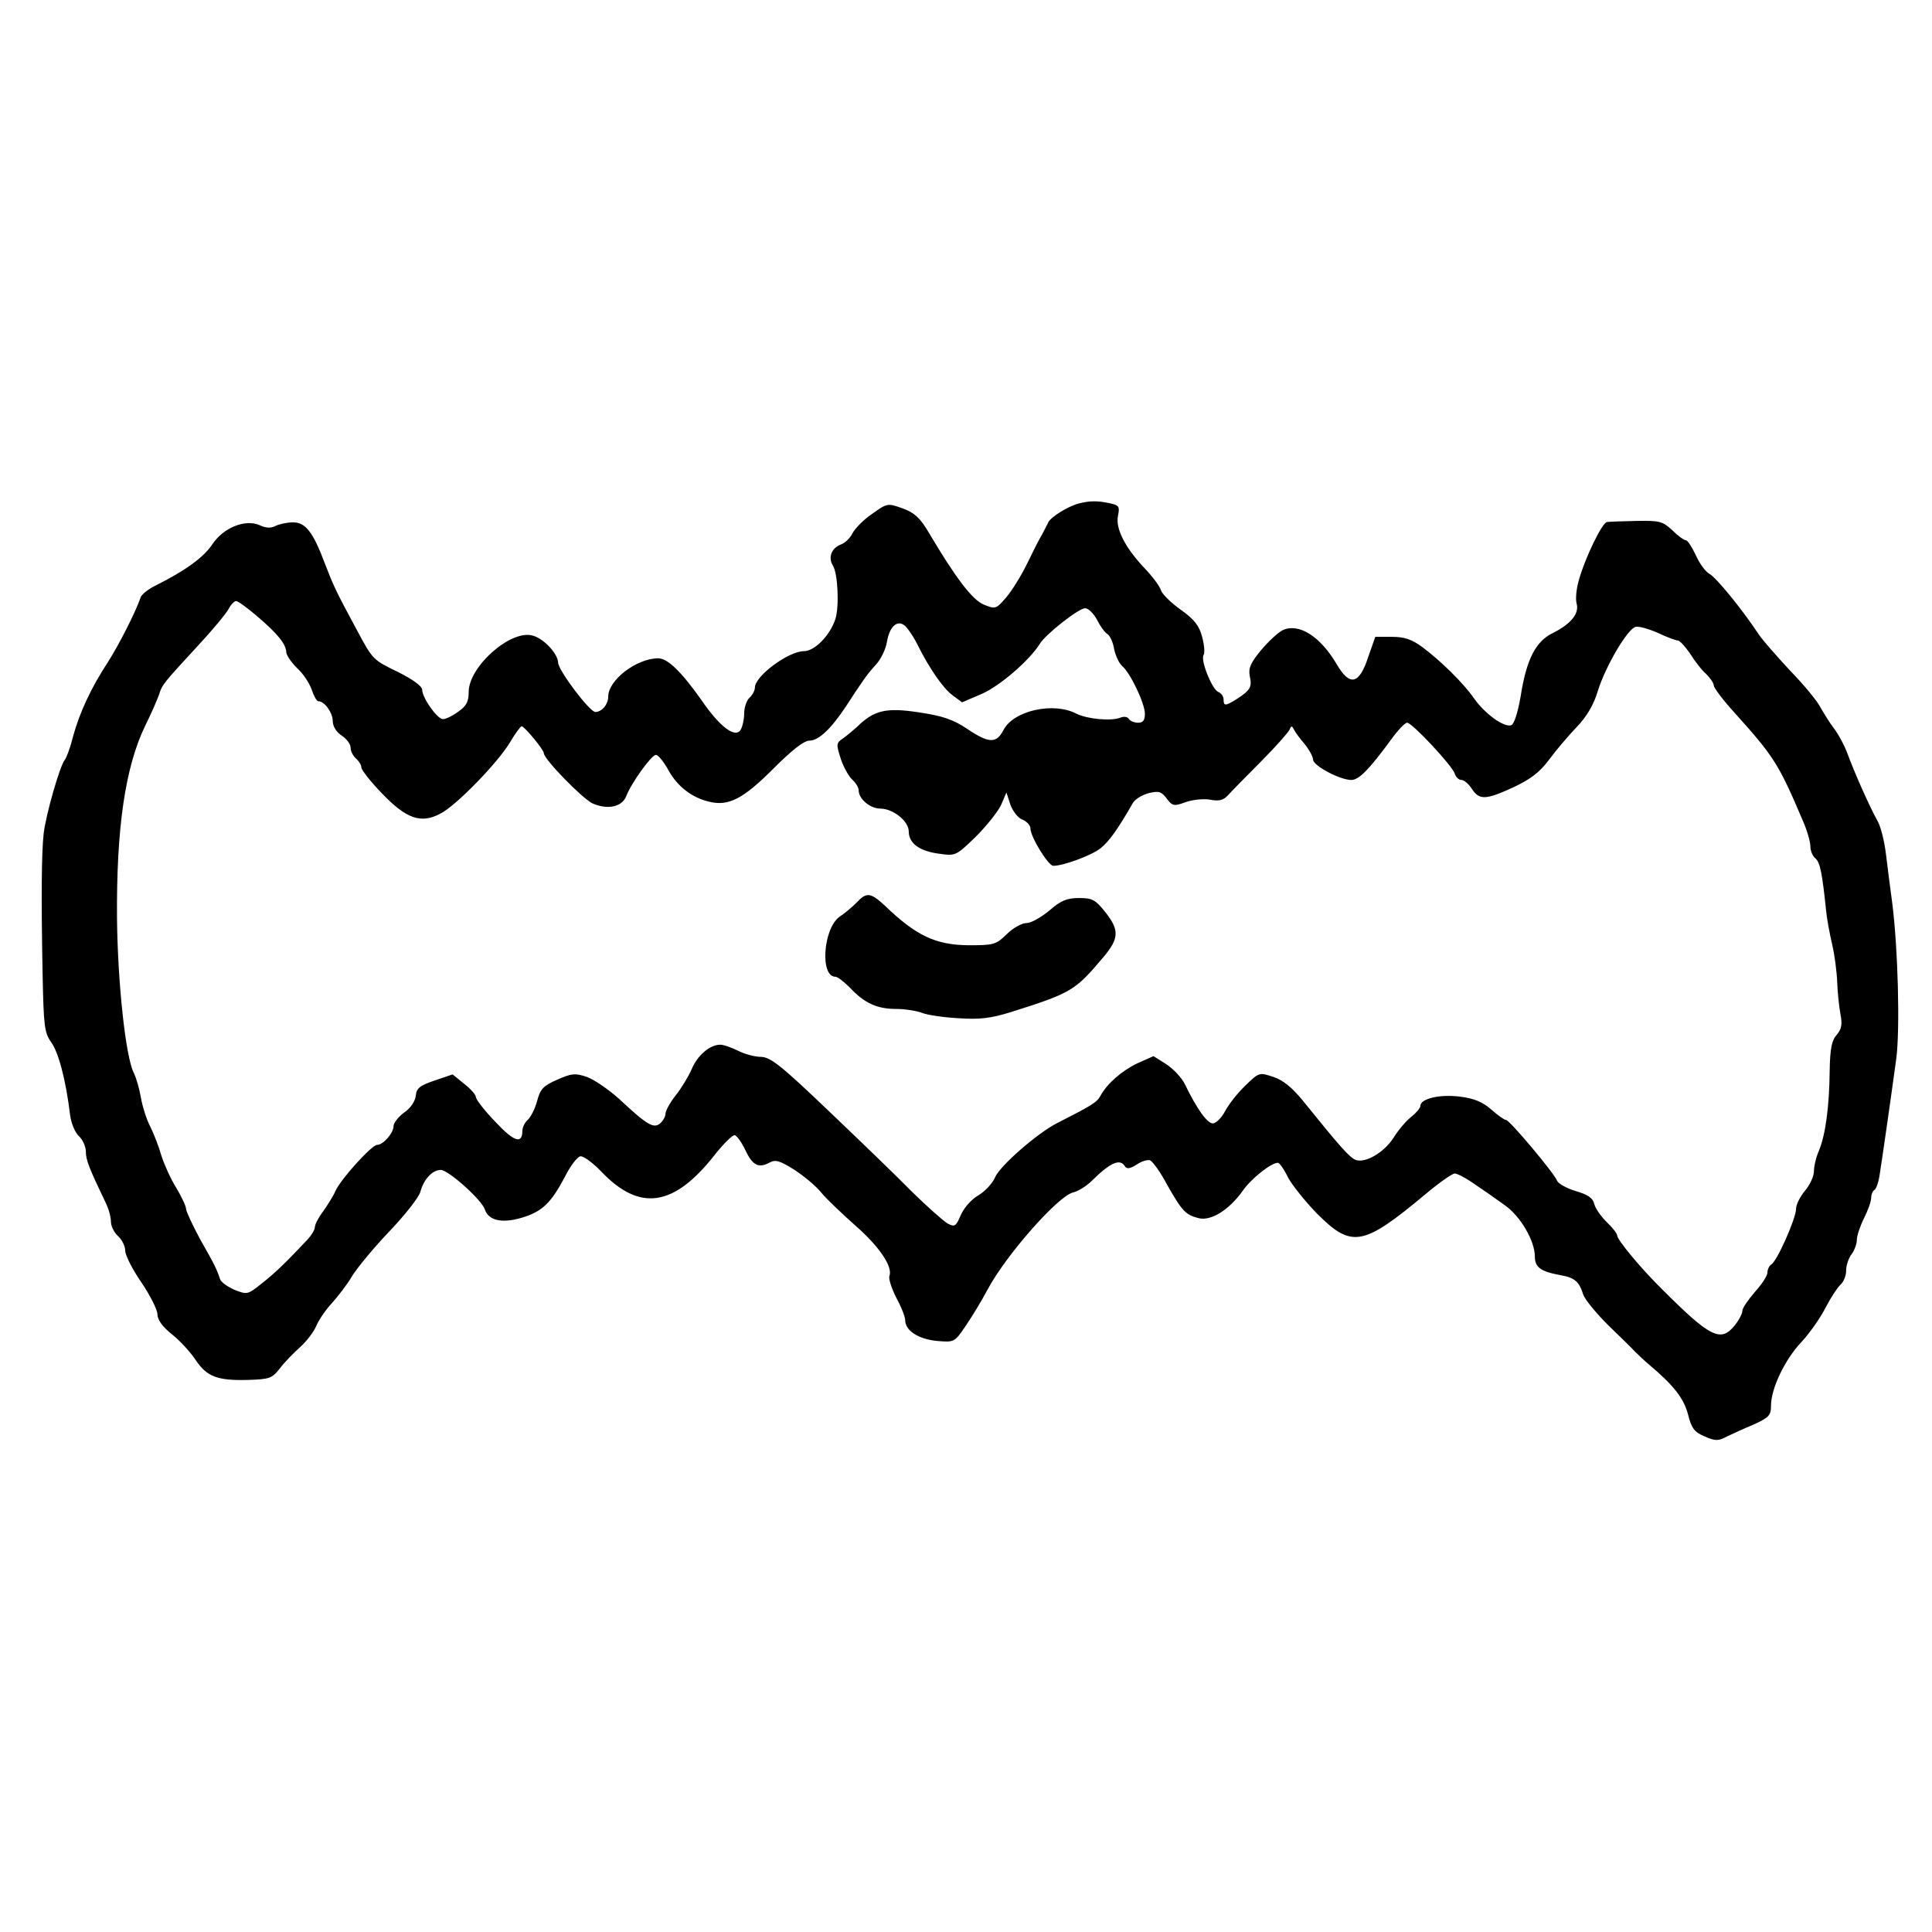 <?xml version="1.0" standalone="no"?>
<!DOCTYPE svg PUBLIC "-//W3C//DTD SVG 20010904//EN"
 "http://www.w3.org/TR/2001/REC-SVG-20010904/DTD/svg10.dtd">
<svg version="1.0" xmlns="http://www.w3.org/2000/svg"
 width="540pt" height="540pt" viewBox="0 0 540 540"
 preserveAspectRatio="xMidYMid meet">
<g transform="translate(0,540) scale(0.1,-0.1)"
fill="#000000" stroke="none">
<path d="M3016 3993 c-31 -8 -79 -38 -86 -53 -4 -8 -12 -24 -18 -35 -7 -11
-25 -47 -41 -80 -16 -33 -42 -75 -58 -94 -29 -34 -31 -34 -63 -21 -32 13 -78
73 -155 203 -23 39 -39 54 -72 66 -42 15 -43 15 -85 -15 -24 -16 -48 -41 -55
-54 -6 -13 -21 -28 -33 -32 -26 -10 -36 -36 -22 -59 14 -22 18 -114 7 -149
-15 -46 -58 -90 -88 -90 -43 0 -136 -69 -137 -101 0 -9 -7 -22 -15 -29 -8 -7
-15 -27 -15 -44 0 -17 -5 -38 -10 -46 -15 -24 -58 8 -110 84 -55 78 -94 116
-120 116 -61 0 -140 -61 -140 -107 0 -22 -18 -43 -36 -43 -16 0 -104 117 -104
138 -1 26 -42 69 -73 76 -62 15 -177 -88 -177 -158 0 -27 -6 -39 -29 -55 -16
-12 -35 -21 -43 -21 -16 0 -58 60 -58 82 0 10 -25 28 -64 48 -74 36 -73 34
-119 120 -59 109 -65 123 -89 185 -33 88 -54 115 -89 115 -17 0 -39 -5 -49
-10 -13 -7 -27 -6 -44 2 -41 18 -102 -7 -133 -54 -24 -36 -75 -73 -157 -114
-21 -10 -41 -26 -43 -34 -15 -43 -60 -131 -91 -180 -48 -73 -80 -143 -98 -209
-7 -29 -18 -59 -23 -65 -14 -17 -53 -154 -59 -206 -6 -56 -7 -178 -3 -389 3
-150 5 -167 24 -194 20 -27 41 -104 53 -204 3 -23 14 -49 25 -59 10 -9 19 -29
19 -43 0 -23 9 -46 56 -144 8 -16 14 -39 14 -51 0 -13 9 -31 20 -41 11 -10 20
-28 20 -41 0 -12 20 -52 45 -88 25 -37 45 -77 45 -89 0 -16 14 -35 40 -56 23
-18 52 -50 66 -71 32 -48 61 -59 146 -57 61 2 68 4 90 32 12 16 38 43 56 59
18 16 39 43 46 60 7 17 27 46 44 64 16 18 42 51 56 75 14 23 61 80 105 126 44
46 82 95 86 110 9 34 33 61 57 61 21 0 114 -83 123 -110 10 -31 47 -40 102
-24 58 17 83 41 122 115 15 30 34 55 43 57 8 2 35 -18 59 -43 107 -112 202
-98 315 45 26 33 52 59 58 57 6 -2 19 -20 29 -41 20 -43 37 -52 67 -36 18 10
29 6 71 -20 27 -18 61 -46 75 -64 14 -17 56 -57 92 -89 68 -59 108 -117 98
-143 -3 -8 6 -35 19 -61 14 -25 25 -54 25 -63 0 -29 37 -53 89 -58 48 -4 49
-4 80 42 18 26 45 71 61 101 51 96 196 261 239 272 14 3 38 18 52 32 54 53 80
64 94 40 5 -7 15 -5 32 6 13 9 30 14 37 12 8 -3 30 -34 49 -70 41 -72 51 -83
88 -92 34 -8 84 23 122 76 24 35 80 79 99 79 4 0 17 -18 28 -41 12 -22 48 -67
81 -101 97 -97 128 -92 303 54 38 32 75 58 82 58 7 0 32 -13 56 -30 24 -16 61
-42 83 -58 44 -30 85 -100 85 -144 0 -30 16 -42 71 -52 40 -7 53 -18 64 -54 4
-13 35 -51 68 -84 34 -33 69 -67 77 -76 8 -8 26 -25 39 -36 69 -58 97 -94 109
-139 10 -40 18 -50 47 -62 29 -13 38 -13 62 0 15 7 49 23 76 34 41 19 47 25
47 52 0 48 39 130 86 179 23 25 53 68 67 96 14 27 33 56 41 63 9 8 16 25 16
40 0 14 7 35 15 45 8 11 15 29 15 41 0 11 9 38 20 60 11 22 20 47 20 57 0 9 4
19 9 22 5 3 11 20 14 38 7 43 34 232 47 328 11 82 5 309 -11 435 -6 44 -14
107 -18 140 -4 33 -14 74 -23 90 -24 43 -67 141 -84 188 -8 22 -25 54 -38 71
-13 17 -30 45 -39 61 -9 17 -46 62 -84 101 -37 40 -77 85 -88 102 -45 68 -118
158 -137 168 -11 6 -28 29 -38 52 -11 23 -23 42 -28 42 -5 0 -22 12 -38 28
-27 25 -35 27 -99 26 -39 -1 -76 -2 -83 -3 -14 -1 -63 -103 -80 -166 -6 -22
-9 -50 -5 -63 7 -28 -17 -57 -70 -83 -46 -24 -71 -74 -87 -177 -8 -45 -18 -76
-26 -79 -20 -7 -74 32 -104 75 -30 43 -92 104 -144 143 -30 22 -50 29 -86 29
l-46 0 -20 -57 c-25 -76 -51 -82 -87 -21 -46 79 -106 117 -151 97 -13 -6 -40
-31 -61 -56 -29 -35 -36 -50 -32 -72 7 -31 2 -40 -35 -64 -33 -21 -38 -21 -38
-2 0 9 -7 18 -15 21 -17 7 -50 88 -41 103 4 6 2 29 -4 51 -8 31 -22 49 -60 76
-27 19 -52 44 -55 54 -3 11 -24 39 -46 62 -55 58 -82 112 -74 147 5 26 3 29
-26 35 -34 7 -54 6 -83 -1z m-2299 -314 c59 -50 82 -79 83 -101 0 -9 14 -29
30 -45 17 -15 35 -43 41 -60 6 -18 14 -33 19 -33 17 0 40 -32 40 -55 0 -15 10
-31 25 -41 14 -9 25 -24 25 -34 0 -10 7 -23 15 -30 8 -7 15 -18 15 -25 0 -7
26 -40 58 -73 68 -71 109 -85 163 -56 44 22 162 144 195 200 14 24 29 44 32
44 8 0 62 -66 62 -75 0 -17 106 -125 135 -140 42 -19 83 -11 95 19 14 37 71
116 83 116 7 0 23 -20 36 -44 25 -45 66 -76 114 -87 54 -13 95 9 178 92 53 53
86 79 102 79 25 0 60 33 101 95 47 72 59 90 84 117 14 15 28 44 31 64 8 48 34
66 56 39 9 -11 23 -33 31 -50 31 -62 70 -119 96 -138 l27 -20 56 24 c50 22
132 93 161 139 16 27 109 100 127 100 9 0 24 -15 33 -32 9 -18 22 -36 29 -40
7 -4 16 -23 19 -42 4 -19 14 -40 22 -47 23 -19 64 -105 64 -134 0 -18 -5 -25
-19 -25 -11 0 -23 5 -26 11 -4 6 -14 7 -24 3 -25 -10 -91 -4 -122 11 -64 34
-176 9 -204 -45 -20 -39 -41 -38 -102 3 -39 26 -68 36 -135 46 -92 14 -125 6
-173 -41 -11 -10 -29 -25 -39 -32 -19 -13 -19 -16 -6 -57 8 -24 23 -50 32 -58
10 -9 18 -22 18 -30 0 -24 32 -51 60 -51 36 0 80 -35 80 -64 0 -33 30 -55 84
-62 47 -7 48 -6 103 47 30 30 62 70 71 89 l15 35 11 -34 c7 -19 22 -38 34 -42
12 -5 22 -16 22 -24 0 -24 50 -105 64 -105 28 0 107 29 132 49 23 18 49 54 90
126 6 11 26 23 44 28 29 7 36 5 51 -15 16 -21 20 -22 53 -10 19 7 50 10 68 7
25 -5 37 -2 50 12 9 10 50 52 91 93 41 41 77 82 81 90 5 12 7 12 12 2 3 -7 17
-26 30 -41 13 -16 24 -36 24 -44 0 -17 75 -57 107 -57 21 0 49 28 112 114 18
25 38 46 44 46 14 0 125 -119 133 -142 3 -10 11 -18 19 -18 7 0 20 -11 29 -25
21 -32 39 -31 117 5 47 22 73 42 99 77 19 26 54 67 77 91 28 29 48 63 59 101
22 70 84 175 106 179 9 2 37 -6 62 -17 25 -12 50 -21 55 -21 6 0 21 -17 35
-37 13 -21 33 -47 45 -57 11 -11 21 -25 21 -32 0 -6 26 -41 58 -76 110 -122
124 -144 191 -302 12 -27 21 -59 21 -71 0 -12 6 -28 14 -34 13 -11 19 -40 30
-146 2 -22 10 -65 17 -95 7 -30 13 -77 14 -105 1 -27 5 -67 9 -89 6 -30 3 -42
-10 -58 -14 -15 -19 -38 -20 -101 -1 -101 -12 -180 -30 -223 -8 -18 -14 -44
-14 -58 0 -13 -11 -38 -25 -54 -14 -17 -25 -39 -25 -51 0 -26 -53 -146 -69
-155 -6 -4 -11 -14 -11 -23 0 -9 -16 -33 -35 -54 -19 -22 -35 -45 -35 -53 0
-7 -9 -25 -21 -40 -39 -49 -68 -35 -203 100 -61 60 -126 139 -126 151 0 5 -13
22 -29 37 -16 16 -32 38 -35 51 -4 17 -18 26 -52 36 -26 8 -49 21 -52 29 -8
21 -133 170 -143 170 -5 0 -23 13 -41 29 -24 21 -48 31 -88 36 -57 7 -110 -6
-110 -26 0 -6 -12 -20 -26 -31 -14 -11 -36 -37 -49 -58 -26 -41 -79 -72 -106
-62 -17 7 -43 36 -147 165 -31 38 -56 58 -83 67 -39 13 -40 13 -78 -24 -22
-21 -47 -53 -57 -72 -10 -19 -26 -34 -34 -34 -16 0 -45 41 -78 109 -9 19 -33
44 -53 57 l-35 22 -45 -20 c-44 -21 -85 -57 -104 -92 -9 -17 -24 -26 -120 -75
-54 -27 -160 -119 -174 -152 -7 -17 -29 -40 -48 -51 -19 -11 -40 -36 -48 -55
-13 -31 -17 -33 -36 -23 -12 7 -56 46 -99 88 -42 43 -148 145 -234 227 -134
128 -162 150 -189 151 -18 0 -46 8 -64 17 -18 9 -40 17 -50 17 -29 0 -64 -30
-80 -69 -9 -20 -28 -52 -44 -72 -16 -20 -29 -44 -29 -52 0 -8 -7 -20 -15 -27
-18 -15 -36 -5 -114 68 -30 27 -71 55 -91 62 -32 11 -43 10 -83 -8 -39 -17
-47 -26 -56 -60 -6 -22 -18 -45 -26 -52 -8 -7 -15 -21 -15 -31 0 -38 -24 -30
-76 26 -30 31 -54 62 -54 69 0 6 -15 23 -33 37 l-32 26 -50 -17 c-41 -14 -51
-21 -53 -43 -2 -16 -15 -35 -33 -47 -16 -12 -29 -29 -29 -37 0 -20 -29 -53
-46 -53 -15 0 -103 -97 -117 -130 -6 -14 -22 -39 -34 -56 -13 -17 -23 -37 -23
-44 0 -7 -9 -22 -20 -34 -58 -62 -91 -94 -128 -123 -40 -32 -41 -32 -77 -18
-20 9 -38 22 -40 30 -9 27 -15 40 -55 110 -21 39 -39 77 -40 86 0 8 -13 35
-28 60 -15 24 -33 64 -41 89 -7 25 -21 61 -31 81 -11 21 -22 57 -26 80 -4 24
-13 56 -20 70 -23 45 -45 251 -47 431 -2 255 23 424 79 540 18 36 35 76 39 88
8 26 12 31 108 135 41 44 79 90 86 103 6 12 16 22 21 22 5 0 30 -18 57 -41z"/>
<path d="M2394 2877 c-12 -12 -33 -30 -47 -39 -46 -32 -56 -168 -12 -168 6 0
24 -14 41 -31 40 -43 76 -59 128 -59 25 0 57 -5 73 -11 15 -6 62 -13 103 -15
59 -4 90 0 145 17 171 54 180 60 260 155 43 51 44 75 4 125 -27 34 -36 39 -73
39 -34 0 -51 -7 -83 -35 -23 -19 -51 -35 -64 -35 -13 0 -38 -14 -55 -31 -31
-30 -37 -31 -108 -31 -91 1 -146 27 -232 110 -41 38 -52 39 -80 9z"/>
</g>
</svg>
